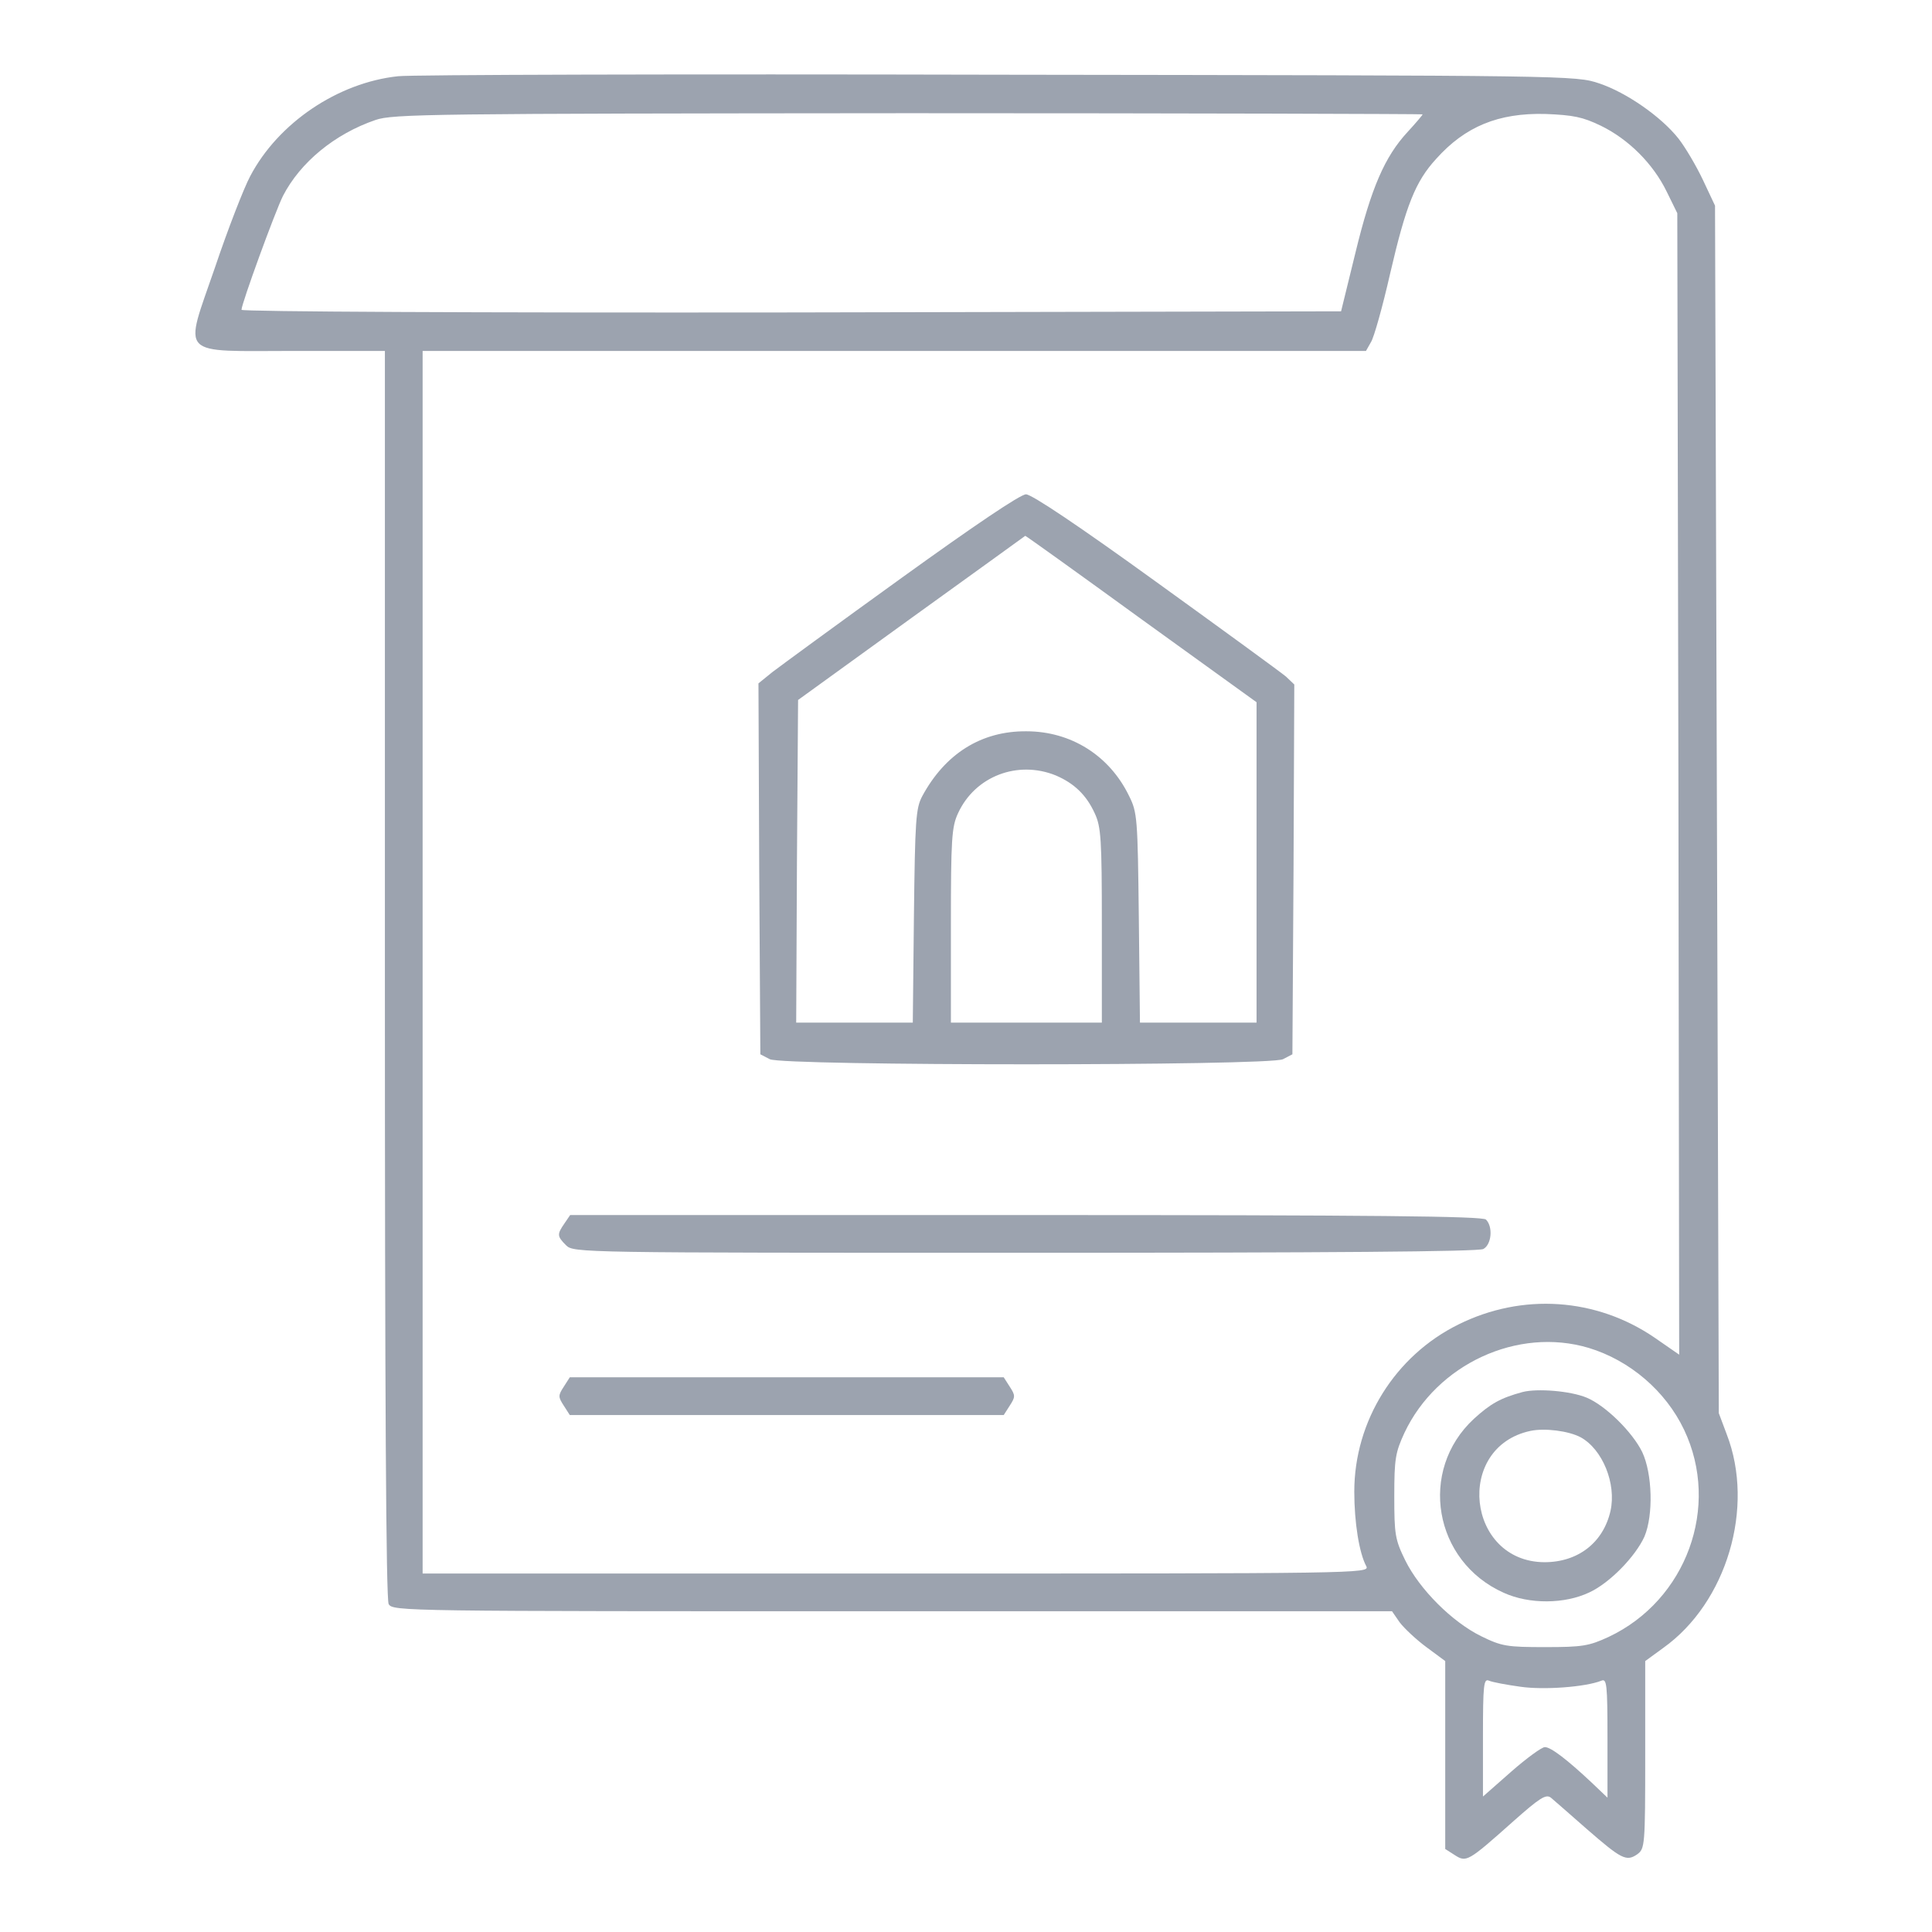 <?xml version="1.0" standalone="no"?>
<!DOCTYPE svg PUBLIC "-//W3C//DTD SVG 20010904//EN"
 "http://www.w3.org/TR/2001/REC-SVG-20010904/DTD/svg10.dtd">
<svg version="1.0" xmlns="http://www.w3.org/2000/svg"
 width="512pt" height="512pt" viewBox="0 0 512 512"
 preserveAspectRatio="xMidYMid meet">

<g transform="translate(0,512) scale(0.1,-0.1)"
fill="#9ca3af" stroke="none">
<path d="M1055 4918 c-160 -17 -318 -124 -392 -265 -17 -32 -59 -140 -93 -241
-83 -242 -102 -222 212 -222 l238 0 0 -1651 c0 -1118 3 -1657 10 -1670 11 -19
36 -19 1335 -19 l1324 0 20 -29 c12 -16 44 -46 71 -66 l50 -37 0 -249 0 -249
25 -16 c31 -20 35 -18 155 89 71 63 87 73 100 63 8 -7 51 -44 95 -83 92 -80
105 -87 134 -67 20 15 21 22 21 264 l0 248 48 35 c168 120 243 372 168 566
l-21 56 -5 1600 -5 1600 -32 68 c-18 38 -47 87 -65 110 -46 58 -138 122 -210
146 -62 21 -75 21 -1593 23 -841 2 -1557 0 -1590 -4z m2715 -101 c0 -2 -18
-23 -40 -47 -60 -65 -96 -147 -138 -320 l-38 -155 -1457 -3 c-838 -1 -1457 2
-1457 7 0 16 89 260 110 302 46 89 137 164 245 201 46 16 146 17 1413 18 749
0 1362 -2 1362 -3z m472 -30 c74 -36 139 -101 175 -175 l28 -57 3 -1513 2
-1512 -65 45 c-155 106 -351 119 -520 35 -168 -83 -276 -256 -276 -443 0 -82
13 -163 32 -198 9 -19 -22 -19 -1246 -19 l-1255 0 0 1620 0 1620 1250 0 1250
0 13 23 c8 12 31 94 51 182 42 181 67 244 122 304 77 86 165 122 289 119 75
-3 99 -8 147 -31z m-32 -3239 c109 -33 204 -114 253 -217 97 -204 6 -452 -200
-549 -52 -24 -69 -27 -168 -27 -101 0 -115 2 -170 29 -77 38 -163 124 -201
201 -27 55 -29 69 -29 170 0 99 3 116 27 168 86 182 300 281 488 225z m-181
-898 c62 -9 172 -1 215 16 14 6 16 -9 16 -152 l0 -158 -42 40 c-65 61 -108 94
-124 94 -8 0 -48 -29 -89 -65 l-75 -66 0 157 c0 141 2 156 16 150 9 -4 47 -11
83 -16z"/>
<path d="M2390 3589 c-168 -121 -322 -234 -343 -250 l-37 -30 2 -492 3 -491
25 -13 c36 -18 1324 -18 1360 0 l25 13 3 490 2 490 -22 21 c-13 11 -168 124
-344 251 -206 149 -330 232 -345 232 -15 0 -139 -84 -329 -221z m635 -110
l305 -220 0 -425 0 -424 -155 0 -154 0 -3 278 c-3 265 -4 279 -26 323 -52 107
-154 171 -272 171 -119 1 -215 -59 -276 -172 -17 -32 -19 -63 -22 -317 l-3
-283 -155 0 -154 0 2 427 3 428 300 217 c165 119 301 217 302 218 2 0 140 -99
308 -221z m-227 -414 c49 -21 81 -52 103 -100 17 -36 19 -69 19 -297 l0 -258
-200 0 -200 0 0 258 c0 228 2 261 19 297 45 98 158 141 259 100z"/>
<path d="M1496 1878 c-20 -29 -20 -34 4 -58 20 -20 33 -20 1216 -20 805 0
1202 3 1215 10 22 12 26 59 7 78 -9 9 -294 12 -1219 12 l-1208 0 -15 -22z"/>
<path d="M1494 1445 c-15 -23 -15 -27 0 -50 l16 -25 575 0 575 0 16 25 c15 23
15 27 0 50 l-16 25 -575 0 -575 0 -16 -25z"/>
<path d="M4035 1431 c-59 -16 -85 -31 -129 -71 -148 -137 -107 -378 79 -461
68 -31 162 -30 227 1 54 25 122 95 146 148 24 57 21 167 -6 224 -26 53 -97
123 -147 144 -43 18 -131 25 -170 15z m154 -120 c58 -32 95 -123 79 -195 -19
-84 -86 -136 -175 -136 -206 1 -239 305 -37 348 38 8 101 0 133 -17z"/>
</g>
</svg>
